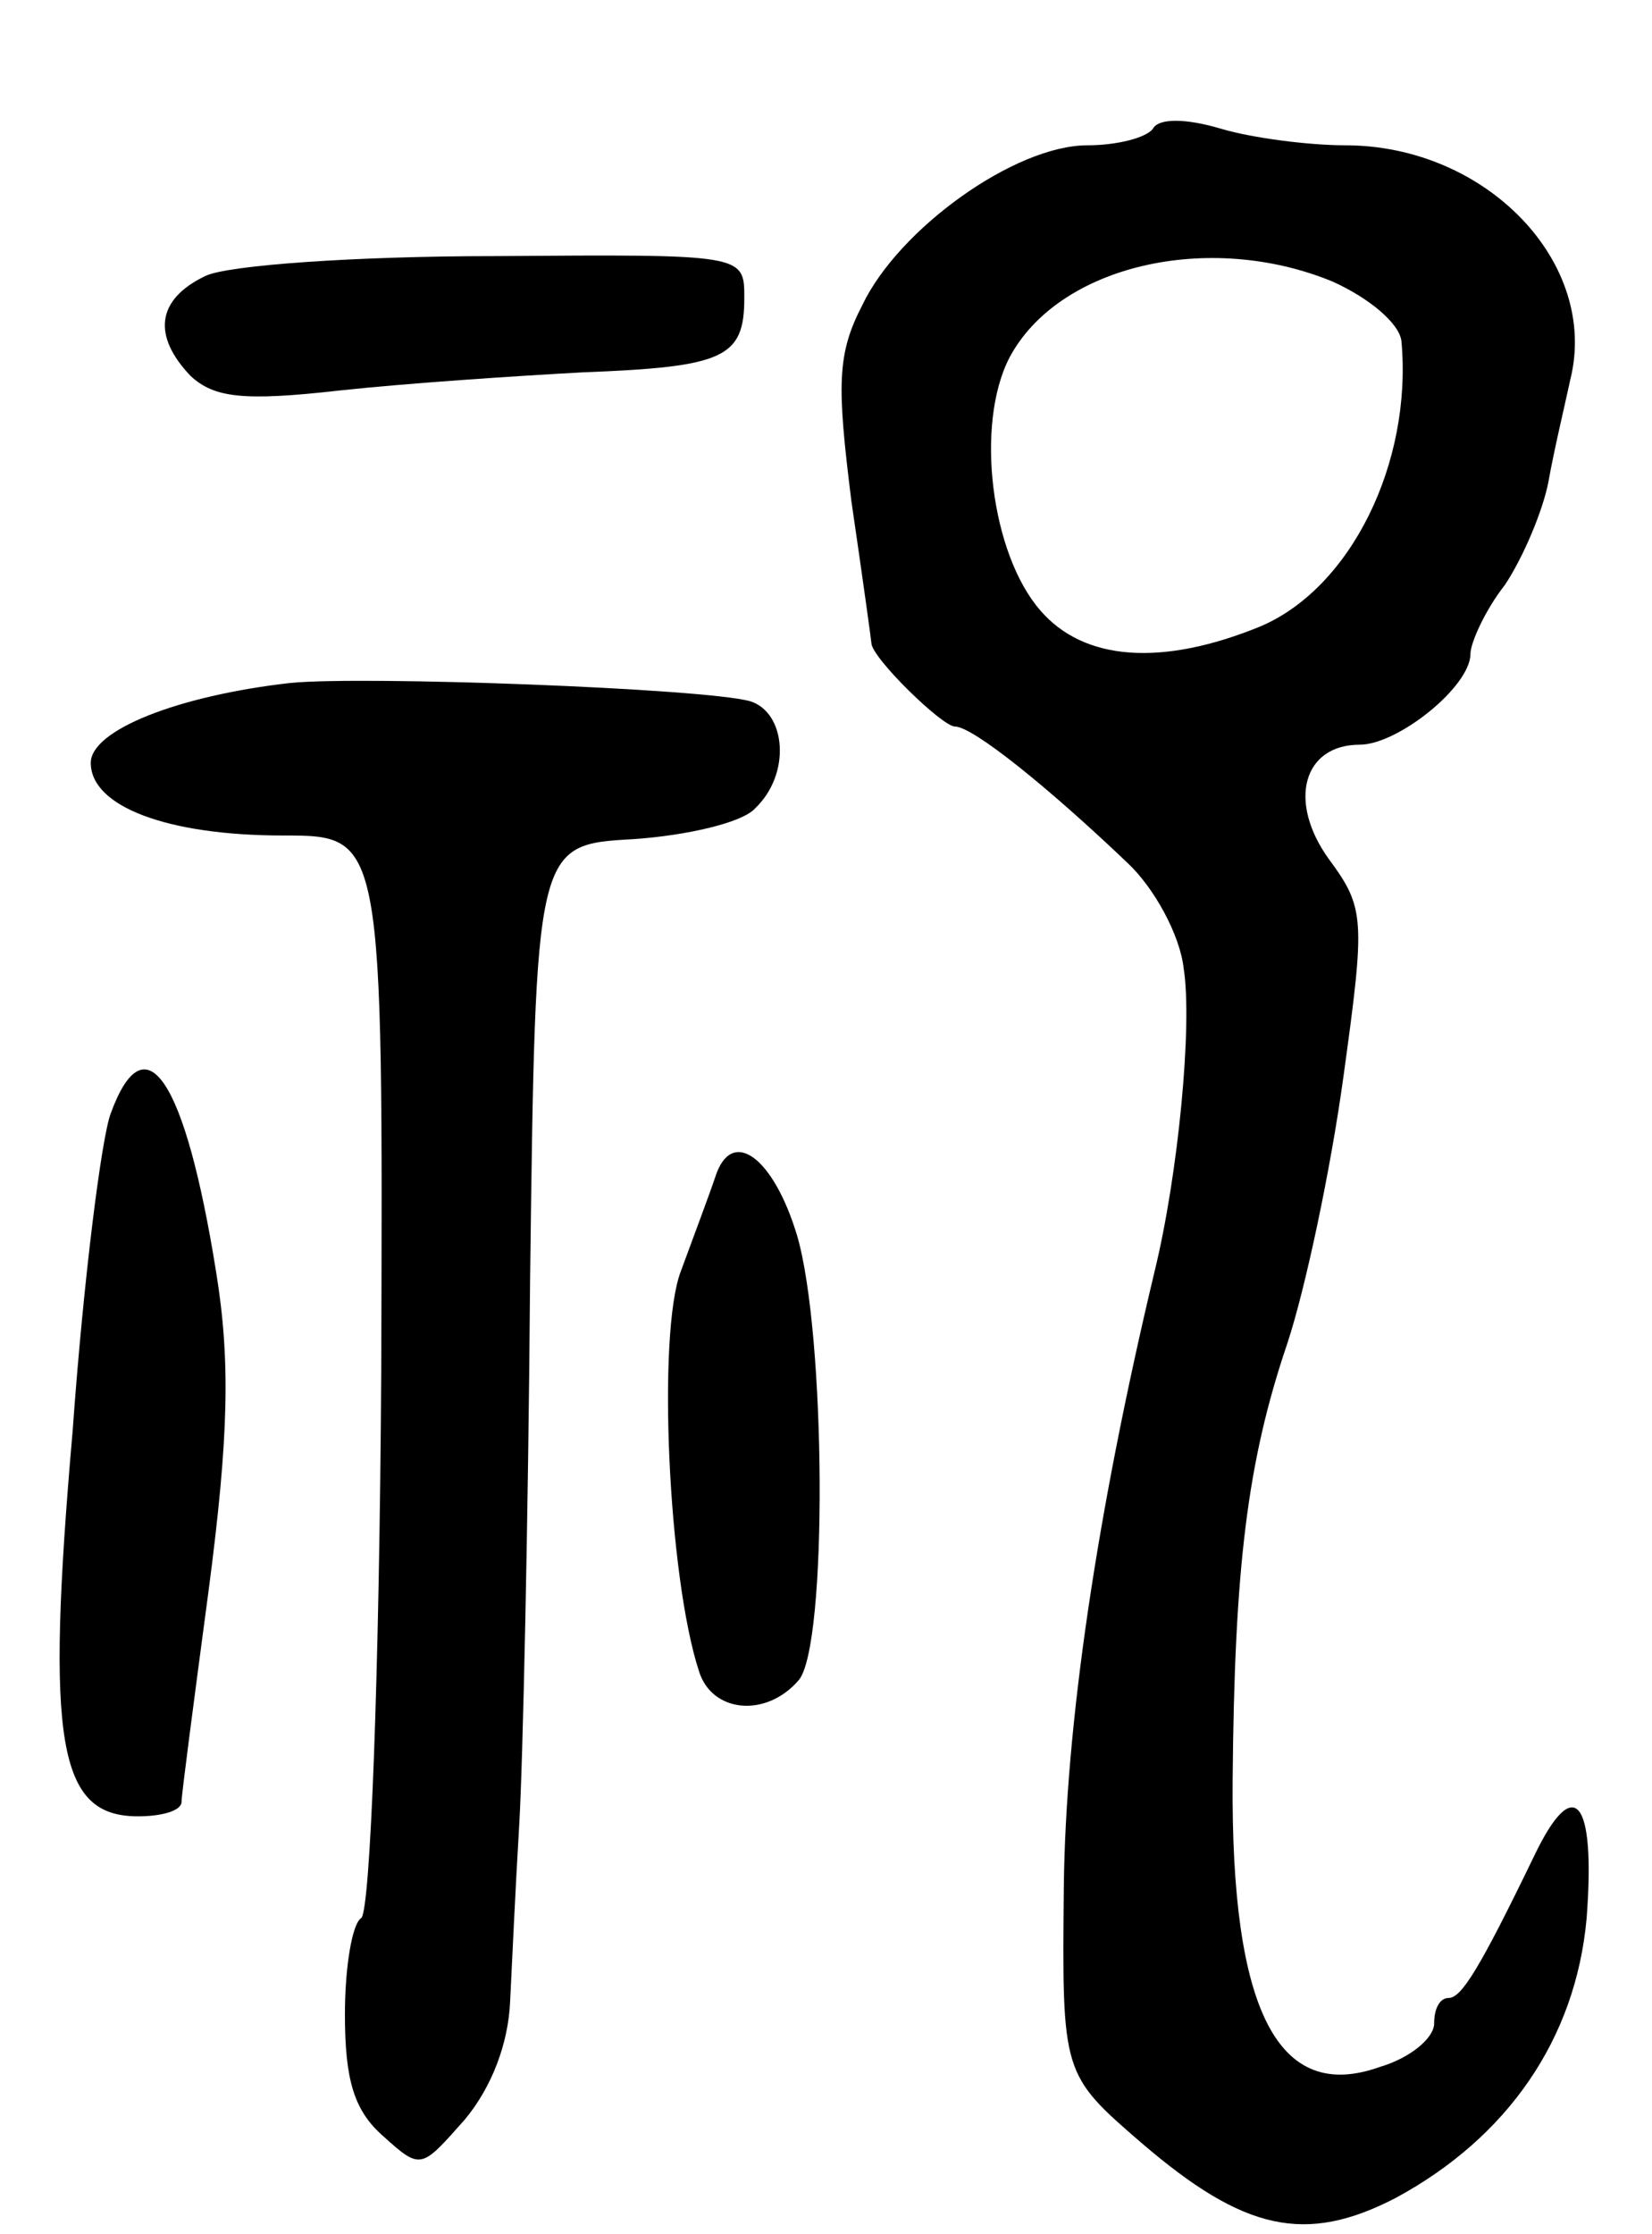 <svg version="1.0" xmlns="http://www.w3.org/2000/svg"
 width="91pt" height="123pt" viewBox="0 0 91 123"
 preserveAspectRatio="xMidYMid meet">
<g transform="translate(0,123) scale(0.1,-0.1)"
fill="#000000" stroke="none">
<path d="M635 1159 c-4 -5 -20 -9 -36 -9 -40 0 -104 -46 -124 -88 -14 -27 -14
-44 -6 -108 6 -41 11 -77 11 -78 0 -8 39 -46 46 -46 10 0 52 -34 95 -75 15
-14 29 -40 31 -58 5 -31 -3 -114 -16 -167 -32 -134 -49 -250 -50 -339 -1 -103
-1 -103 43 -141 56 -48 90 -56 140 -30 61 33 99 87 105 154 5 66 -7 80 -29 34
-30 -62 -40 -78 -47 -78 -5 0 -8 -6 -8 -14 0 -8 -13 -19 -30 -24 -56 -20 -82
31 -81 158 1 117 8 175 30 240 10 30 24 96 31 147 12 87 12 93 -8 120 -23 32
-14 63 17 63 21 0 61 32 61 50 0 6 8 24 19 38 10 15 21 41 24 57 3 17 9 42 12
56 16 64 -46 129 -124 129 -20 0 -51 4 -68 9 -20 6 -35 6 -38 0z m99 -84 c20
-9 37 -23 38 -33 6 -67 -28 -136 -78 -157 -54 -22 -97 -19 -121 9 -27 31 -36
102 -17 139 27 51 110 70 178 42z"/>
<path d="M113 1078 c-27 -13 -29 -33 -8 -55 13 -12 29 -14 82 -8 37 4 97 8
134 10 78 3 89 8 89 41 0 24 0 24 -137 23 -77 0 -148 -5 -160 -11z"/>
<path d="M160 854 c-62 -7 -110 -26 -110 -44 0 -24 42 -40 106 -40 55 0 55 0
54 -295 -1 -167 -6 -297 -11 -301 -5 -3 -9 -27 -9 -53 0 -36 5 -53 21 -67 21
-19 21 -18 45 9 15 18 24 42 25 65 1 20 3 64 5 97 2 33 5 168 6 300 3 240 3
240 57 243 29 2 60 9 67 17 20 19 17 53 -3 59 -26 7 -212 14 -253 10z"/>
<path d="M61 617 c-5 -13 -15 -91 -21 -175 -15 -172 -8 -212 36 -212 13 0 24
3 24 8 0 4 7 57 15 117 11 84 12 126 4 175 -17 106 -39 139 -58 87z"/>
<path d="M394 582 c-3 -9 -12 -33 -19 -52 -13 -34 -7 -168 10 -220 7 -23 37
-26 55 -5 16 19 15 191 -1 245 -13 43 -36 60 -45 32z"/>
</g>
</svg>
